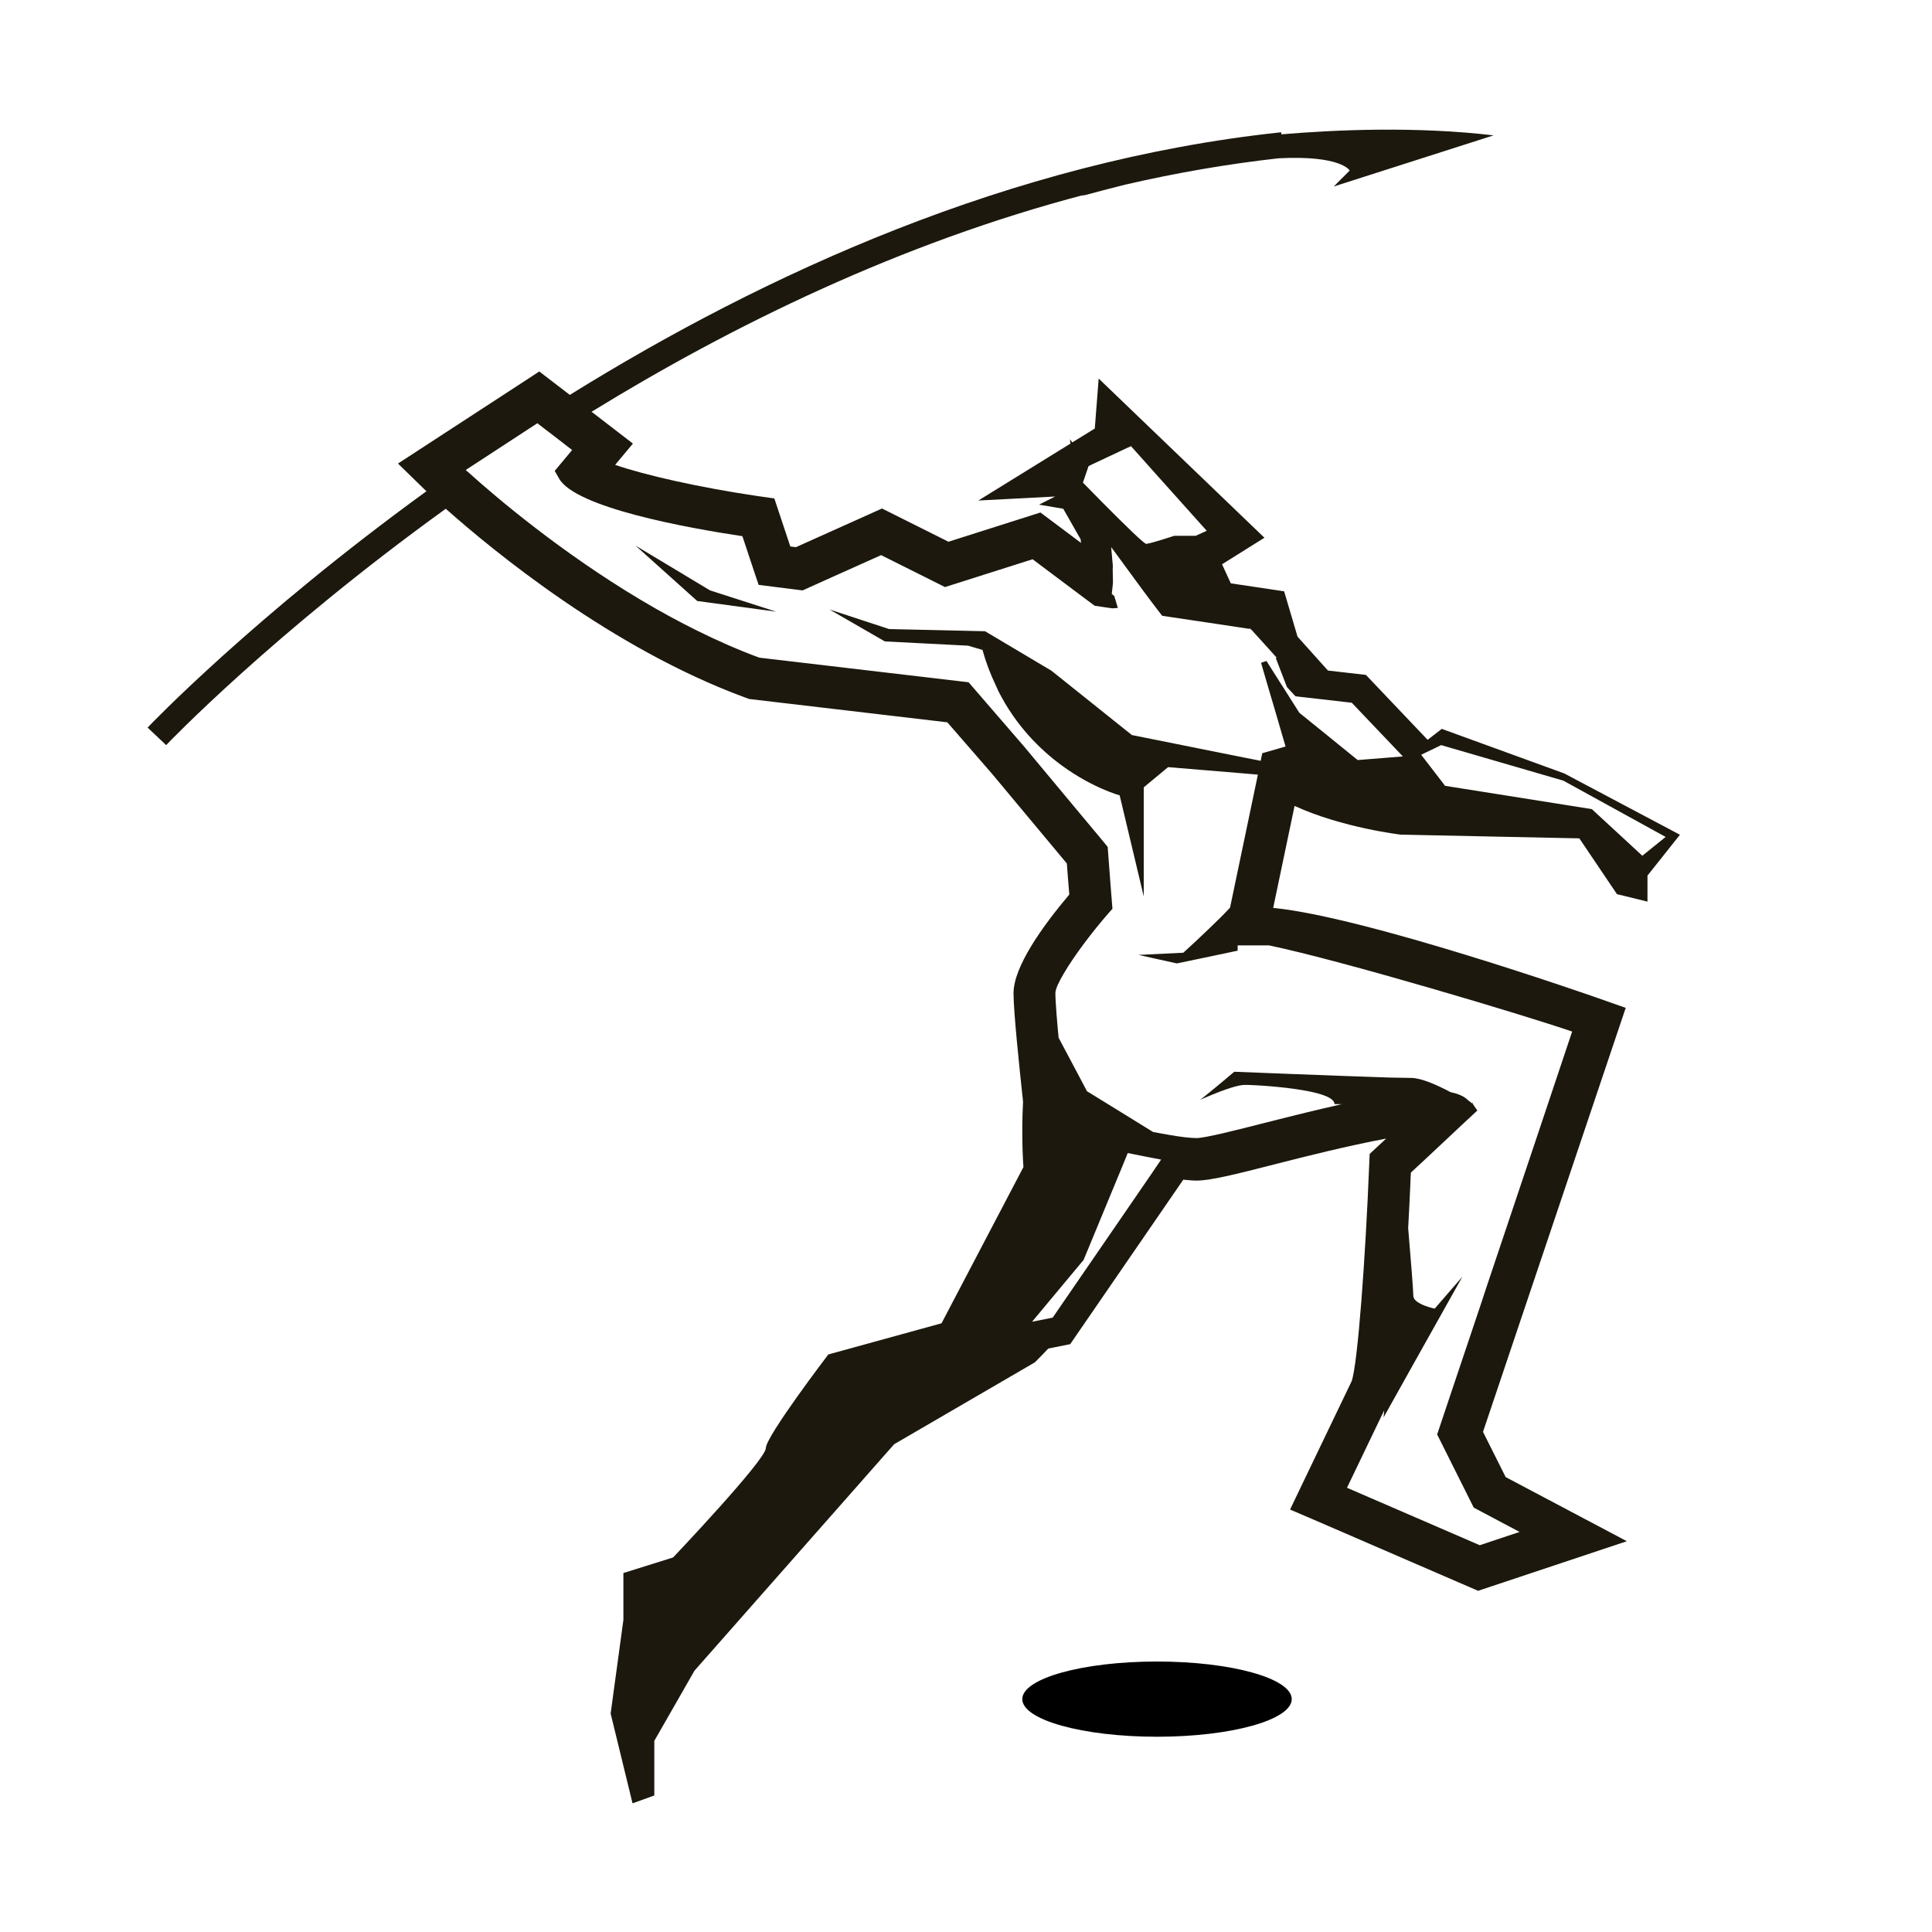 <?xml version="1.0" encoding="utf-8"?>
<!-- Generator: Adobe Illustrator 18.1.0, SVG Export Plug-In . SVG Version: 6.00 Build 0)  -->
<svg version="1.1" id="Layer_1" xmlns="http://www.w3.org/2000/svg" xmlns:xlink="http://www.w3.org/1999/xlink" x="0px" y="0px"
	 viewBox="0 0 1500 1500" enable-background="new 0 0 1500 1500" xml:space="preserve">
<g>
	<path d="M898.3,1290c-57.8,0-104.6,13.1-104.6,29.2s46.8,29.2,104.6,29.2c57.8,0,104.6-13.1,104.6-29.2S956.1,1290,898.3,1290z"/>
	<polygon fill="#1C180D" points="493.4,423.6 541.3,466.6 602.6,474.9 551.3,458.4 	"/>
	<path fill="#1C180D" d="M1214.5,600.5l-95.1-34.6l-11,8.5l-47.9-50.4c0,0-16.1-1.8-29.5-3.4l-23.6-26.3L997,459.1
		c0,0-18.3-2.8-41.4-6.2c-1.9-4.2-4.4-9.5-6.8-14.8c3.5-2.2,32.9-20.6,32.9-20.6L853,293.9l-3,38.8l-17.5,10.8l-1.8-2.5l0.4,3.4
		l-71.5,44.2l59.6-3.1l-12.5,6.3l18.8,3.2l13.5,23.7l0.3,2.8c-15.1-11.3-31.5-23.6-31.5-23.6s-57.9,18.4-71.4,22.7
		c-11.6-5.8-51.6-25.8-51.6-25.8s-57.1,25.7-66.8,30c-1.7-0.2-2.2-0.3-4.4-0.5c-3.7-11.1-12.4-37.3-12.4-37.3l-13.9-2
		c-43.4-6.4-86.4-16-109.7-24.1c2.4-2.9,13.8-16.5,13.8-16.5l-32.1-24.7c109.3-67.2,240.1-131.2,383.4-168.7l-3.3,1.3
		c12-3.3,23.4-6.2,34-8.9c39-9,78.8-16,119.3-20.5c48.7-2.5,55.2,9.5,55.2,9.5l-12.4,12.4l124.1-39.7c-60-7.1-122.5-4.4-164.7-0.8
		l-0.2-1.6C784.7,124.9,593,213.1,442.4,306.6l-23.7-18.2l-13.6,8.9L309,359.9l20.5,20c0.2,0.2,0.8,0.8,1.6,1.5
		C197.5,478.3,116.3,563,114.6,564.9l14.4,13.6c1.7-1.8,83.2-86.9,217.1-183.5c36.6,32.5,129,108.7,233.1,146.8l2.5,0.9
		c0,0,138.1,16.2,153.8,18.1c8.6,9.9,35,40.3,35,40.3s49.8,59.7,57.8,69.3c0.5,7.1,1.2,15.5,1.9,24.1c-21,24.9-43.3,56.1-43.3,76.7
		c0,14.3,4.6,58.2,7.4,84.1c-1.5,28.3,0.3,50.8,0.3,50.8L731,1027.4l-87.9,24.2c0,0-48.5,63.6-48.5,72.7c0,9.1-72,84.9-72,84.9
		l-38.6,12.1v36.4l-9.9,72.7l17,69.7l16.9-6.1v-42.4l31.2-54.5l155-175.8l109.3-63.6c3.5-3.5,7-7.1,10.4-10.7l17-3.4l87.8-127.7
		c3.9,0.4,7.5,0.7,10.4,0.7c10.5,0,28.8-4.5,62.8-13.2c19.8-5.1,55.2-14,84.3-19.4c-1.3,1.2-12.8,11.9-12.8,11.9l-0.4,9.4
		c-2.8,70.1-8.8,153.9-13.6,167.1l-37.5,78.1l-10.3,21.5l21.9,9.4l124.1,53.7l115.5-38.5c0,0-84.1-44.5-94.1-49.8
		c-4-8-12.6-25.2-17.6-35.1c5.7-17,110.8-329.2,110.8-329.2l-21.3-7.5c-7.4-2.6-180.8-63.2-252.4-70.1c5-23.8,12.1-57.6,16.6-79.2
		c37,17,82.4,22.3,82.4,22.3l138.7,2.9l29.2,43.3l23.7,5.8v-20.2l25.2-31.7L1214.5,600.5z M845.1,362l0.5-0.3l2.2-1.1l23.8-11.2
		l4.1-1.9l2.4-1.1l21.8,24.4l37,41.3l-8.6,3.9h-16.6c0,0-16.7,5.5-20.9,6.1c-0.2,0-0.6,0.2-0.7,0.2c-0.2,0-0.7-0.2-1.2-0.6
		c-0.3-0.2-0.7-0.5-1.1-0.8c-3.9-3.1-11.9-10.9-20.4-19.3c-8-7.9-16.1-16.2-21.3-21.5c-3.2-3.3-5.3-5.4-5.3-5.4L845.1,362z
		 M893.5,912.1L817.3,1023l-16,3.2l40-48l29.3-70.8l5-12.2c1.3,0.3,2.6,0.5,3.9,0.8c3.7,0.8,7.3,1.5,11,2.2c3.8,0.7,7.5,1.4,11,2.1
		L893.5,912.1z M1054.1,590.1l-24.4-19.8l-17.8-14.4l-3.1-2.5L996,533.2l-2-3.1l-10.7-16.9l-2.7,0.9l-1.5,0.5
		c0.4,1.4,0.8,2.8,1.2,4.2c1.7,5.7,3.5,11.8,5.2,17.8c3.8,12.8,7.5,25.3,10,34.1c0.2,0.7,0.4,1.4,0.6,2c0.8,2.8,1.5,5.2,2,6.9
		c-6.1,1.8-18.1,5.2-18.1,5.2l-1.2,5.9l-2-0.4l-10.7-2.1l-87.3-17.5l-60.4-48.3l-2.3-1.8l-51.3-30.5l-30.1-0.7l-44.4-1L644,473.2
		l43,24.8l50.9,2.6l13.7,0.7l11.2,3.3c2.7,9.8,6.1,18.6,10,26.8c0.8,1.6,1.5,3.4,2.2,4.9c13.6,27,32.4,45.6,49.6,58.2
		c23.9,17.4,44.7,23,44.7,23L888,696v-84.7l18.9-15.7l56.6,4.7l12.8,1.1l0.3,0l-0.3,1.6l-4.4,21l-15.2,72.6l-1.7,8.1
		c-4.3,4.7-10.6,10.9-16.8,16.8c-9.9,9.5-19.5,18.2-19.5,18.2l-34.8,1.7l29.8,6.6l20.2-4.2l27-5.7V734h24.4
		c57.4,12,198.1,54.1,235.3,66.9c-3.4,10.2-38.3,114.6-66.9,199.6c-1.2,3.6-2.4,7.5-3.6,11c-19,56.4-34.3,102.2-34.3,102.2
		l28.4,56.8c0,0,20.1,10.7,35.6,18.9c-14.7,4.9-27.2,9.1-30.9,10.3c-6-2.6-87.6-37.9-103.1-44.6c4.7-9.8,18.5-38.5,26.7-55.6
		c0.8-1.6,1.5-3.1,2.2-4.5l-0.5,5.5l23.7-42.4l37.5-66.9l-21.5,24.8c0,0-6.5-1.3-11.3-3.9c-2.9-1.5-5.3-3.6-5.3-6.1
		c0-3.7-2.1-30.2-4-52.5c0.7-12.4,1.2-23.5,1.6-32.3c0.2-4.2,0.3-7.8,0.5-10.8c3.2-2.9,21.4-19.9,35.2-32.9c0.6-0.6,1.3-1.2,1.9-1.8
		c8.2-7.6,14.5-13.5,14.5-13.5l-3.4-4.9l-0.2-1.6h0.3c0,0-0.3,1.3-0.7,1l-3.2-2.5c-3.2-3.2-7.8-5-13.7-6.3
		c-10.3-5.5-22.8-11-30.4-11c-2.7,0-8.8-0.1-17.1-0.3c-37.8-1.2-120.3-4.5-120.3-4.5L944.1,844l-12.2,9.9c0,0,4-1.9,9.5-4.1
		c8.1-3.3,19.3-7.5,25.2-7.5c6.8,0,37,1.6,55.3,6.3c8.3,2.1,14.2,5,14.2,8.6l5.7,0.1c-1.6,0.3-3.2,0.7-4.8,1.1
		c-7.2,1.6-14.8,3.4-22.6,5.3c-5.2,1.3-10.4,2.6-15.8,3.9c-4.9,1.2-10,2.5-15.1,3.8c-23.5,6-47.8,12.2-54.7,12.2
		c-1.2,0-2.6-0.1-4.2-0.2c-5.9-0.4-14-1.7-23.2-3.4c-2-0.3-4-0.7-6.1-1.1l-32.9-20.3l-18.5-11.4l-5.9-11.2l-16.1-30.3
		c-0.6-6.5-1.2-12.7-1.6-18.2c-0.5-7.1-0.9-12.9-0.9-16.4c0-3.1,2.6-8.7,6.7-15.6c7.9-13.4,21.6-31.7,34.8-46.8l2.8-3.1l-1.5-18.8
		l-2.2-29.3l-6.7-8.1l-17.7-21.2l-40.4-48.5L752,529.7c0,0-1.9-0.2-5.2-0.6c-27.4-3.2-155-18.2-157.3-18.5
		c-16.3-6-32.3-13.1-47.9-20.8c-7-3.5-13.9-7-20.7-10.7c-64.4-35-118.9-78.9-147.2-103.5c-4.7-4.1-8.9-7.8-12.1-10.7
		c14-9.1,47.2-30.8,55.6-36.3c3.1,2.4,7.6,5.9,12.4,9.5c4.9,3.8,10.2,7.9,14.6,11.3c-4.4,5.3-13.5,16.2-13.5,16.2l3.4,6
		c12.9,22.6,99.6,38.3,142.3,44.7c1.8,5.4,6.6,19.8,9.7,29.2c1.7,5,2.9,8.6,2.9,8.6l19.8,2.5l14.3,1.8c0,0,53.5-24.1,61-27.4
		c7.1,3.5,49.6,24.8,49.6,24.8s59.5-18.9,68-21.6c5.3,4,30.9,23.2,42.4,31.8c2.3,1.7,4.1,3,5,3.7c0.5,0.3,0.8,0.6,0.8,0.6
		s3.5,0.5,9.4,1.4c1.3,0.2,2.7,0.4,4.3,0.6l4.3-0.3l-2.8-9.3l-1.9-1.5V461l0.9-8.5l-0.2-10.3l0.1-3l-1.3-14.4c0,0,1.2,1.6,3,4
		c2.1,2.9,5.1,7,8.7,11.9c3.3,4.5,7,9.6,10.8,14.7c0.4,0.6,0.9,1.2,1.3,1.8c1.8,2.4,3.6,4.8,5.3,7.1c0.6,0.8,1.2,1.6,1.8,2.4
		c3.2,4.2,6.1,8.1,8.7,11.4c4.2,0.6,8.5,1.3,12.7,1.9c7.7,1.1,15.2,2.3,22.2,3.3c14.4,2.2,26.4,4,31.9,4.8c0.5,0.1,1,0.1,1.4,0.2
		l-0.3-0.9l1.2,1.6h0l0-0.3l9.8,10.8l5.6,6.2l3.5,3.9l0.9,1l-0.7,0.2l0.3,0.8l7.9,20.6l0.6,1.4l6.5,7l1.7,0.2l14,1.6l28,3.2
		l39.7,41.7L1054.1,590.1z M1235.9,628.2l-114-18.1l-1.4-1.9l-17.1-22.2l11-5.3l4.5-2.2l94.9,27.6l79.4,43.7l-18.1,14.6
		L1235.9,628.2z"/>
</g>
</svg>
